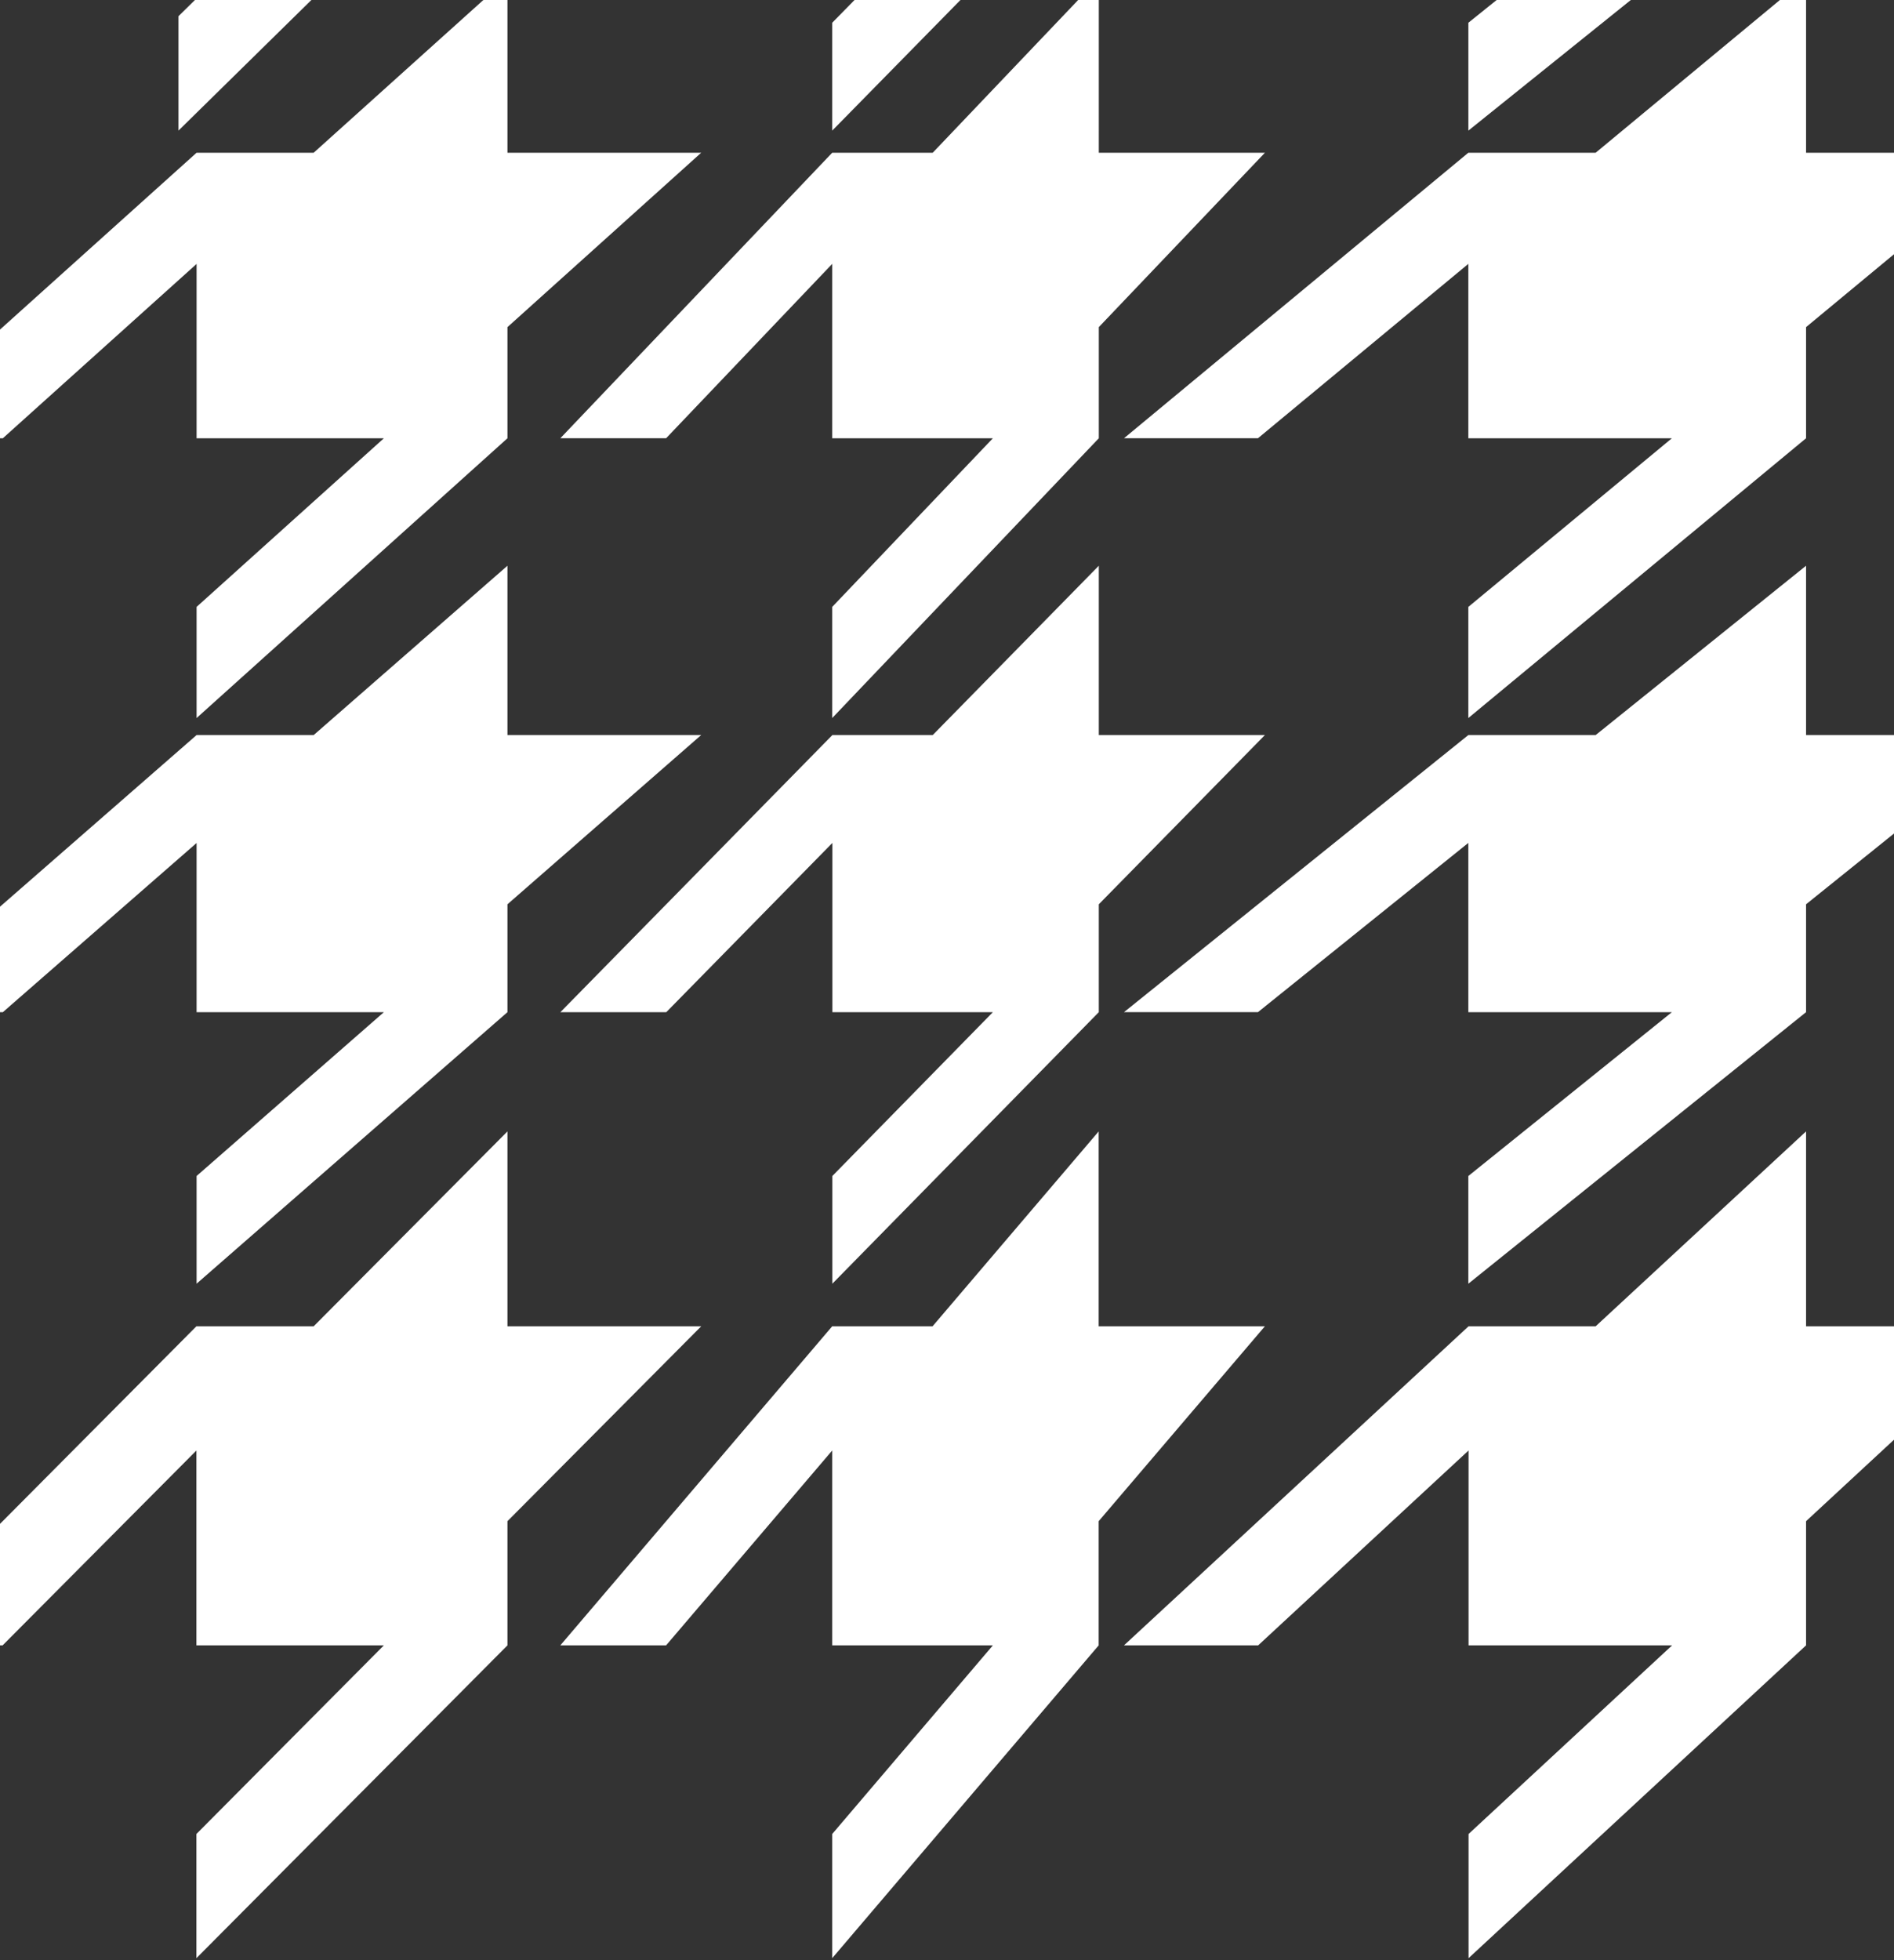 <svg width="58" height="60" viewBox="0 0 58 60" fill="none" xmlns="http://www.w3.org/2000/svg">
    <rect x="0" y="0" width="58" height="60" fill="#333333" stroke="none"/>
    <g mask="url(#qk3nagz7zb)" fill="#fff">
        <path d="M44.965-9.496v5.182h6.233L44.966.696v3.302l10.342-8.312v-3.302l6.443-5.182h-6.443v-5.181l-6.45 5.181h-3.892L34.42-4.314h4.102l6.443-5.182zM5.465-10.313v5.495h5.408L5.465.496v3.502l8.976-8.816V-8.32l5.595-5.495h-5.595v-5.496l-5.595 5.496h-3.38l-9.164 8.997H-.13l5.595-5.495zM25.485-9.496v5.182h4.92l-4.92 5.01v3.302l8.164-8.312v-3.302l5.087-5.182h-5.087v-5.181l-5.086 5.181h-3.078l-8.326 8.484h3.239l5.087-5.182zM44.965 8.077v5.338h6.233l-6.233 5.162v3.402l10.342-8.564v-3.402l6.443-5.338h-6.443V-.664l-6.443 5.339h-3.899l-10.545 8.74h4.102l6.443-5.338zM6.02 8.077v5.338h5.736L6.02 18.577v3.402l9.52-8.564v-3.402l5.933-5.338H15.54V-.664L9.606 4.675H6.02l-9.72 8.74H.087l5.935-5.338zM25.485 8.077v5.338h4.92l-4.92 5.162v3.402l8.164-8.564v-3.402l5.087-5.338h-5.087V-.664l-5.086 5.339h-3.078l-8.326 8.74h3.239l5.087-5.338zM25.49 25.8v5.182h4.915l-4.916 5.015v3.297l8.16-8.312V27.68l5.087-5.181h-5.087v-5.182L28.563 22.5H25.49l-8.33 8.483h3.243l5.087-5.181zM6.02 25.8v5.182h5.736L6.02 35.997v3.297l9.52-8.312V27.68l5.933-5.181H15.54v-5.182L9.606 22.5H6.02l-9.72 8.483H.087l5.935-5.181zM44.965 25.8v5.182h6.233l-6.233 5.015v3.297l10.342-8.312V27.68l6.443-5.181h-6.443v-5.182L48.864 22.5h-3.899L34.42 30.982h4.102l6.443-5.181zM25.485 44.399v5.965h4.92l-4.92 5.774v3.801l8.16-9.575v-3.801l5.09-5.966h-5.09v-5.965l-5.087 5.965h-3.073l-8.326 9.767h3.239l5.087-5.965zM6.015 44.399v5.965h5.74l-5.74 5.774v3.801l9.525-9.575v-3.801l5.934-5.966H15.54v-5.965l-5.934 5.965H6.015l-9.713 9.767H.08l5.935-5.965zM44.972 44.399v5.965h6.233l-6.233 5.774v3.801l10.335-9.575v-3.801l6.443-5.966h-6.443v-5.965l-6.443 5.965h-3.892L34.42 50.364h4.109l6.443-5.965z"/>
    </g>
    <defs>
        <filter id="krf0r1t2xa" x=".002" y="2" width="57.998" height="57.999" filterUnits="userSpaceOnUse" color-interpolation-filters="sRGB">
            <feFlood flood-opacity="0" result="BackgroundImageFix"/>
            <feColorMatrix in="SourceAlpha" values="0 0 0 0 0 0 0 0 0 0 0 0 0 0 0 0 0 0 127 0" result="hardAlpha"/>
            <feOffset dy="4"/>
            <feGaussianBlur stdDeviation="2"/>
            <feComposite in2="hardAlpha" operator="out"/>
            <feColorMatrix values="0 0 0 0 0 0 0 0 0 0 0 0 0 0 0 0 0 0 0.12 0"/>
            <feBlend in2="BackgroundImageFix" result="effect1_dropShadow_235_7862"/>
            <feBlend in="SourceGraphic" in2="effect1_dropShadow_235_7862" result="shape"/>
        </filter>
    </defs>
</svg>
